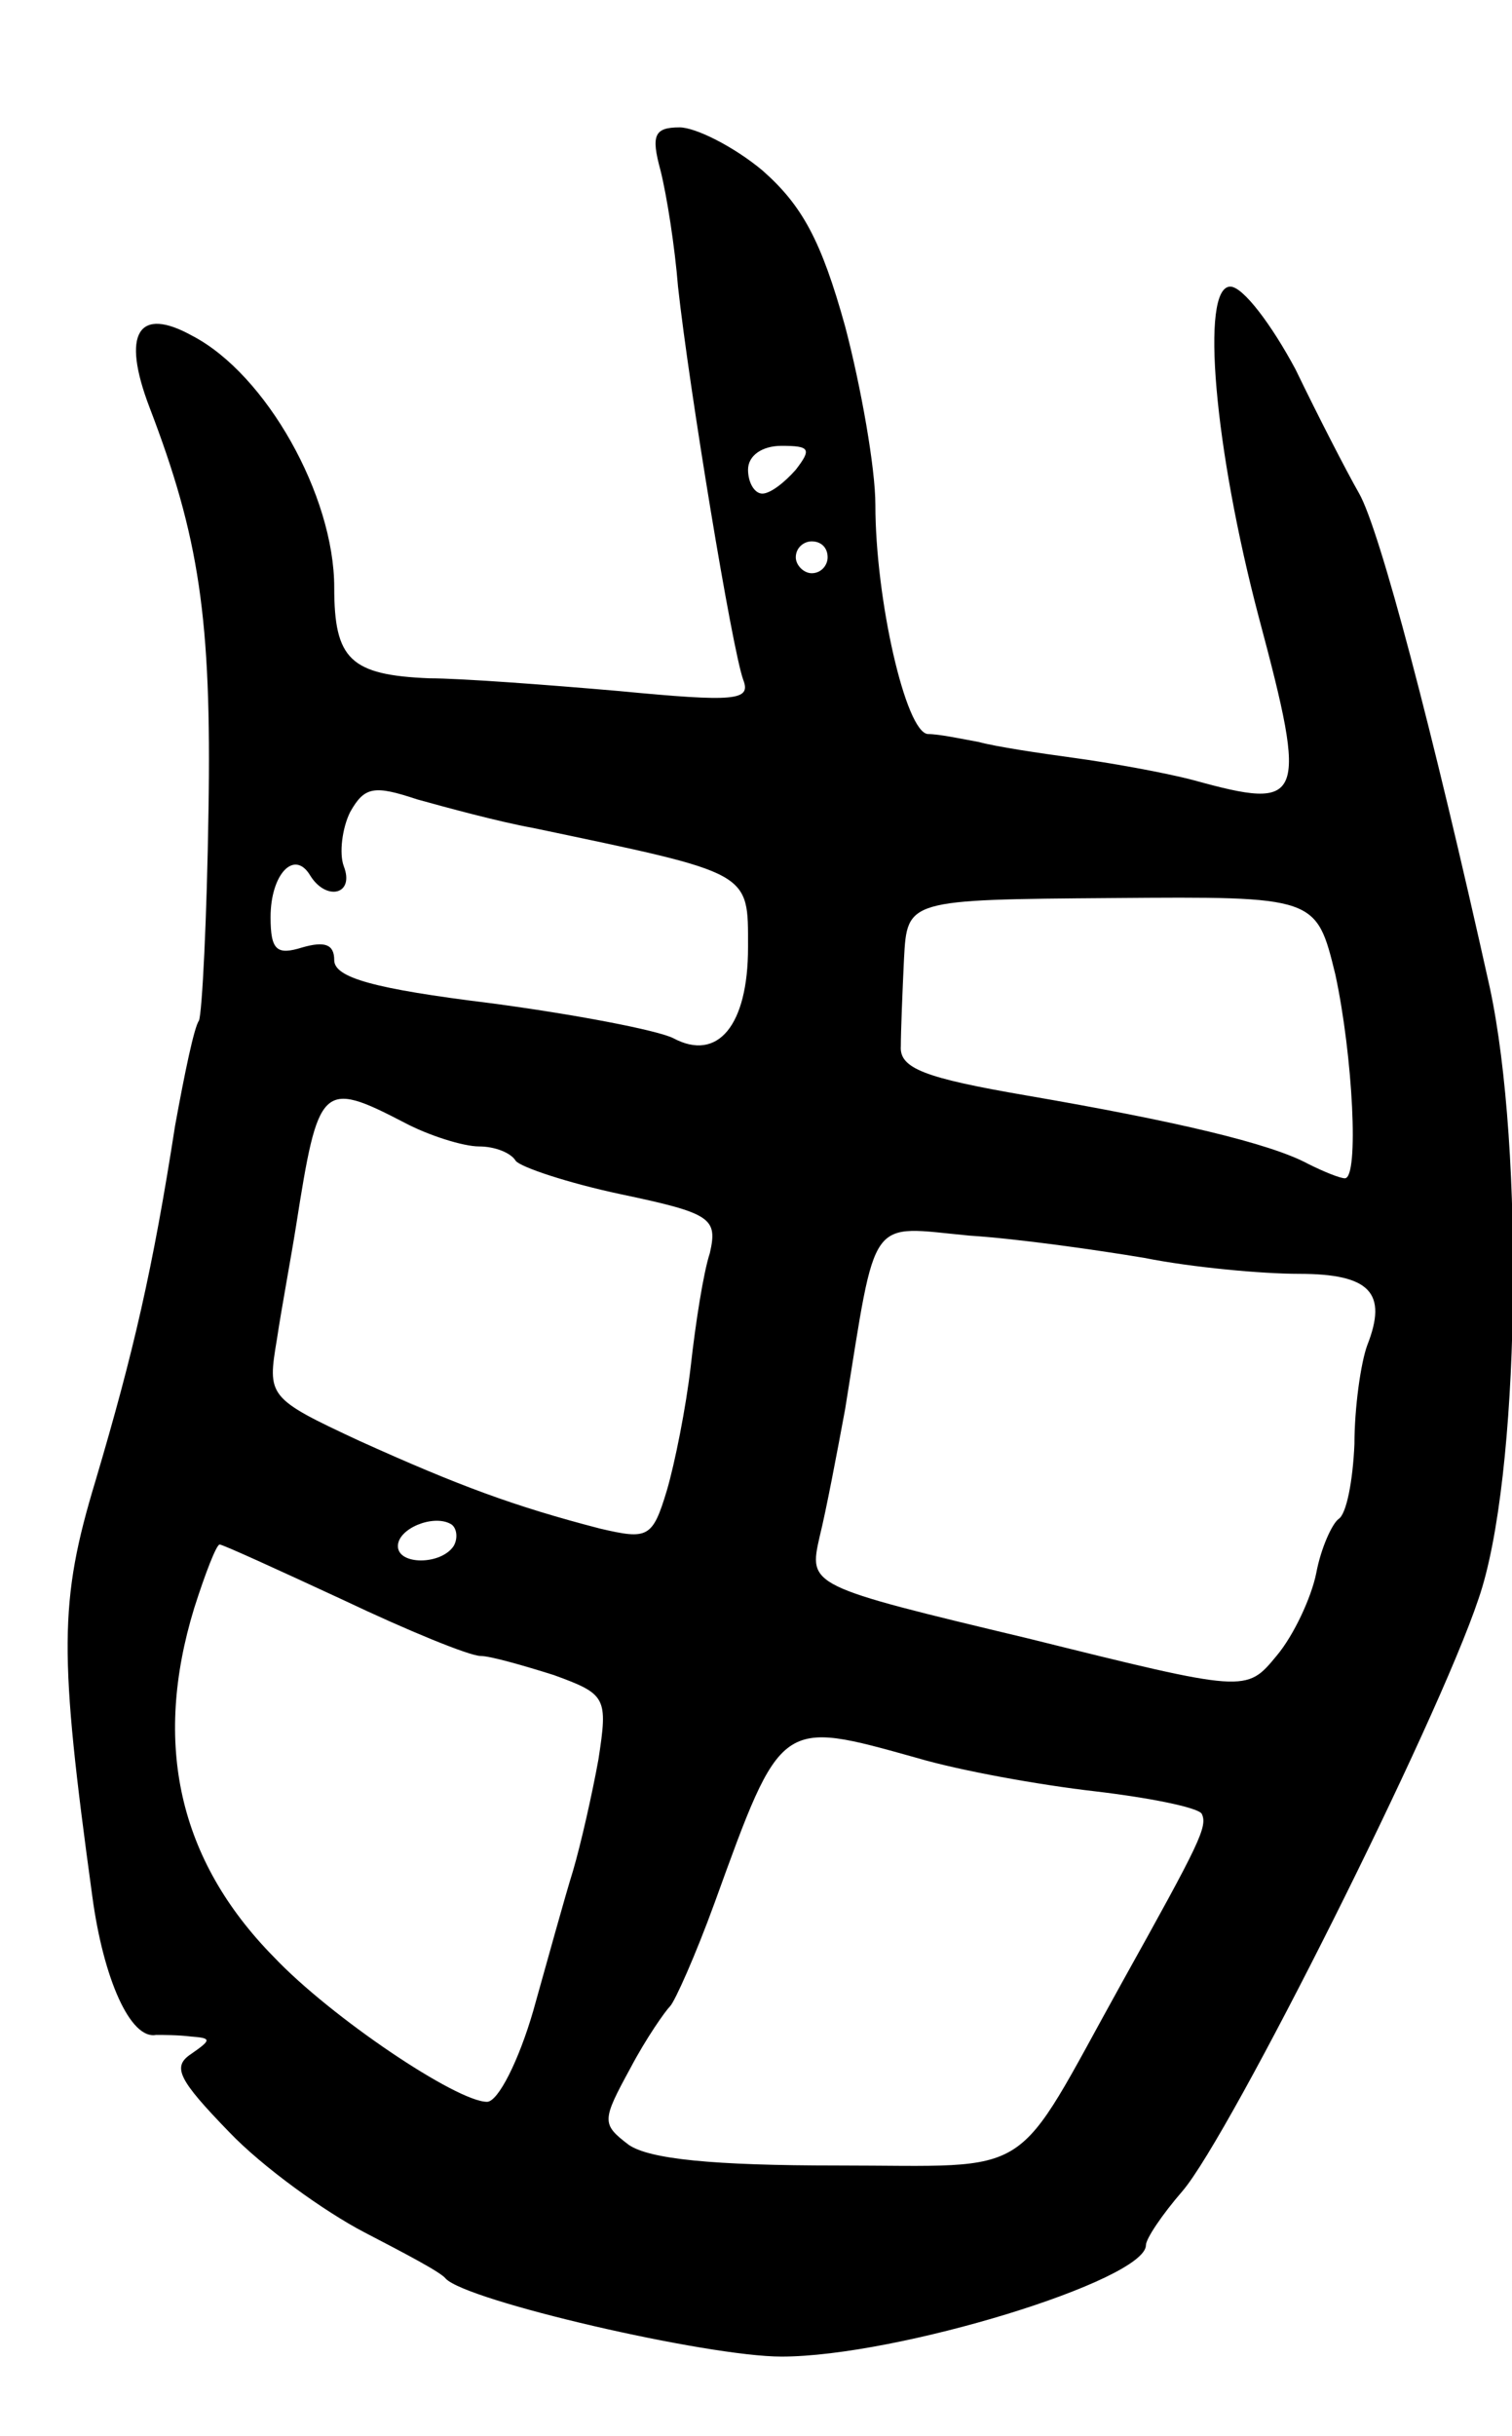 <svg version="1.0" xmlns="http://www.w3.org/2000/svg"
 width="95pt" height="153pt" viewBox="0 0 95 153"
 preserveAspectRatio="xMidYMid meet">
<g transform="translate(0,153) scale(0.1,-0.1)"
fill="#000000" stroke="none">
<path d="M415 1423 c4 -16 9 -48 11 -73 7 -64 34 -228 41 -247 5 -13 -5 -14
-78 -7 -46 4 -100 8 -119 8 -50 2 -60 12 -60 57 0 58 -43 134 -89 158 -34 19
-45 2 -27 -45 31 -81 39 -132 37 -253 -1 -68 -4 -127 -6 -132 -3 -4 -9 -33
-15 -66 -14 -90 -26 -142 -50 -223 -23 -76 -23 -108 -2 -261 7 -52 24 -90 40
-87 4 0 14 0 22 -1 13 -1 13 -2 0 -11 -12 -8 -8 -16 24 -49 21 -22 60 -50 85
-63 25 -13 48 -25 51 -29 13 -14 164 -49 211 -49 73 0 229 48 229 70 0 4 10
19 23 34 30 35 160 294 186 372 26 75 29 282 7 384 -36 162 -69 287 -82 310
-8 14 -26 49 -40 78 -15 28 -33 52 -41 52 -19 0 -10 -102 18 -208 31 -116 28
-121 -41 -102 -19 5 -53 11 -75 14 -22 3 -49 7 -60 10 -11 2 -25 5 -32 5 -14
1 -33 85 -33 144 0 23 -9 74 -19 112 -15 54 -27 76 -52 98 -18 15 -42 27 -52
27 -16 0 -18 -5 -12 -27z m85 -188 c-7 -8 -16 -15 -21 -15 -5 0 -9 7 -9 15 0
9 9 15 21 15 18 0 19 -2 9 -15z m20 -55 c0 -5 -4 -10 -10 -10 -5 0 -10 5 -10
10 0 6 5 10 10 10 6 0 10 -4 10 -10z m-185 -170 c138 -29 135 -27 135 -75 0
-49 -19 -72 -47 -57 -10 5 -62 15 -115 22 -73 9 -98 16 -98 27 0 10 -6 12 -20
8 -16 -5 -20 -2 -20 19 0 27 15 43 25 26 10 -16 28 -12 21 6 -3 8 -1 24 4 34
9 16 15 17 42 8 18 -5 51 -14 73 -18z m504 -92 c11 -51 15 -128 6 -128 -3 0
-13 4 -23 9 -24 13 -84 27 -177 43 -64 11 -80 17 -79 31 0 9 1 34 2 55 2 37 2
37 131 38 128 1 128 1 140 -48z m-585 -93 c15 -8 37 -15 47 -15 10 0 20 -4 23
-9 3 -4 33 -14 66 -21 57 -12 61 -15 56 -37 -4 -12 -9 -44 -12 -71 -3 -26 -10
-61 -15 -78 -9 -30 -12 -31 -42 -24 -54 14 -89 27 -151 55 -58 27 -58 28 -52
64 3 20 9 52 12 71 14 89 16 92 68 65z m465 -85 c30 -6 74 -10 97 -10 45 0 56
-12 43 -45 -4 -11 -8 -39 -8 -62 -1 -23 -5 -44 -10 -47 -4 -3 -11 -18 -14 -34
-3 -15 -14 -39 -25 -52 -19 -23 -19 -23 -156 11 -138 33 -138 33 -131 64 4 16
11 53 16 80 20 124 14 115 78 109 31 -2 80 -9 110 -14z m-434 -181 c-8 -12
-35 -12 -35 0 0 11 22 20 33 14 4 -2 5 -9 2 -14z m-69 -34 c40 -19 79 -35 86
-35 6 0 27 -6 46 -12 33 -12 34 -14 28 -53 -4 -22 -11 -53 -16 -70 -5 -16 -16
-56 -25 -88 -9 -31 -22 -57 -29 -57 -19 0 -98 53 -134 91 -60 61 -76 134 -50
219 7 22 14 40 16 40 2 0 37 -16 78 -35z m360 -99 c27 -8 77 -17 112 -21 34
-4 64 -10 67 -14 4 -8 -1 -18 -50 -106 -70 -126 -52 -115 -179 -115 -78 0
-118 4 -131 13 -17 13 -17 15 1 48 10 19 22 36 25 39 3 3 16 32 28 65 42 116
41 115 127 91z"/>
</g>
</svg>
